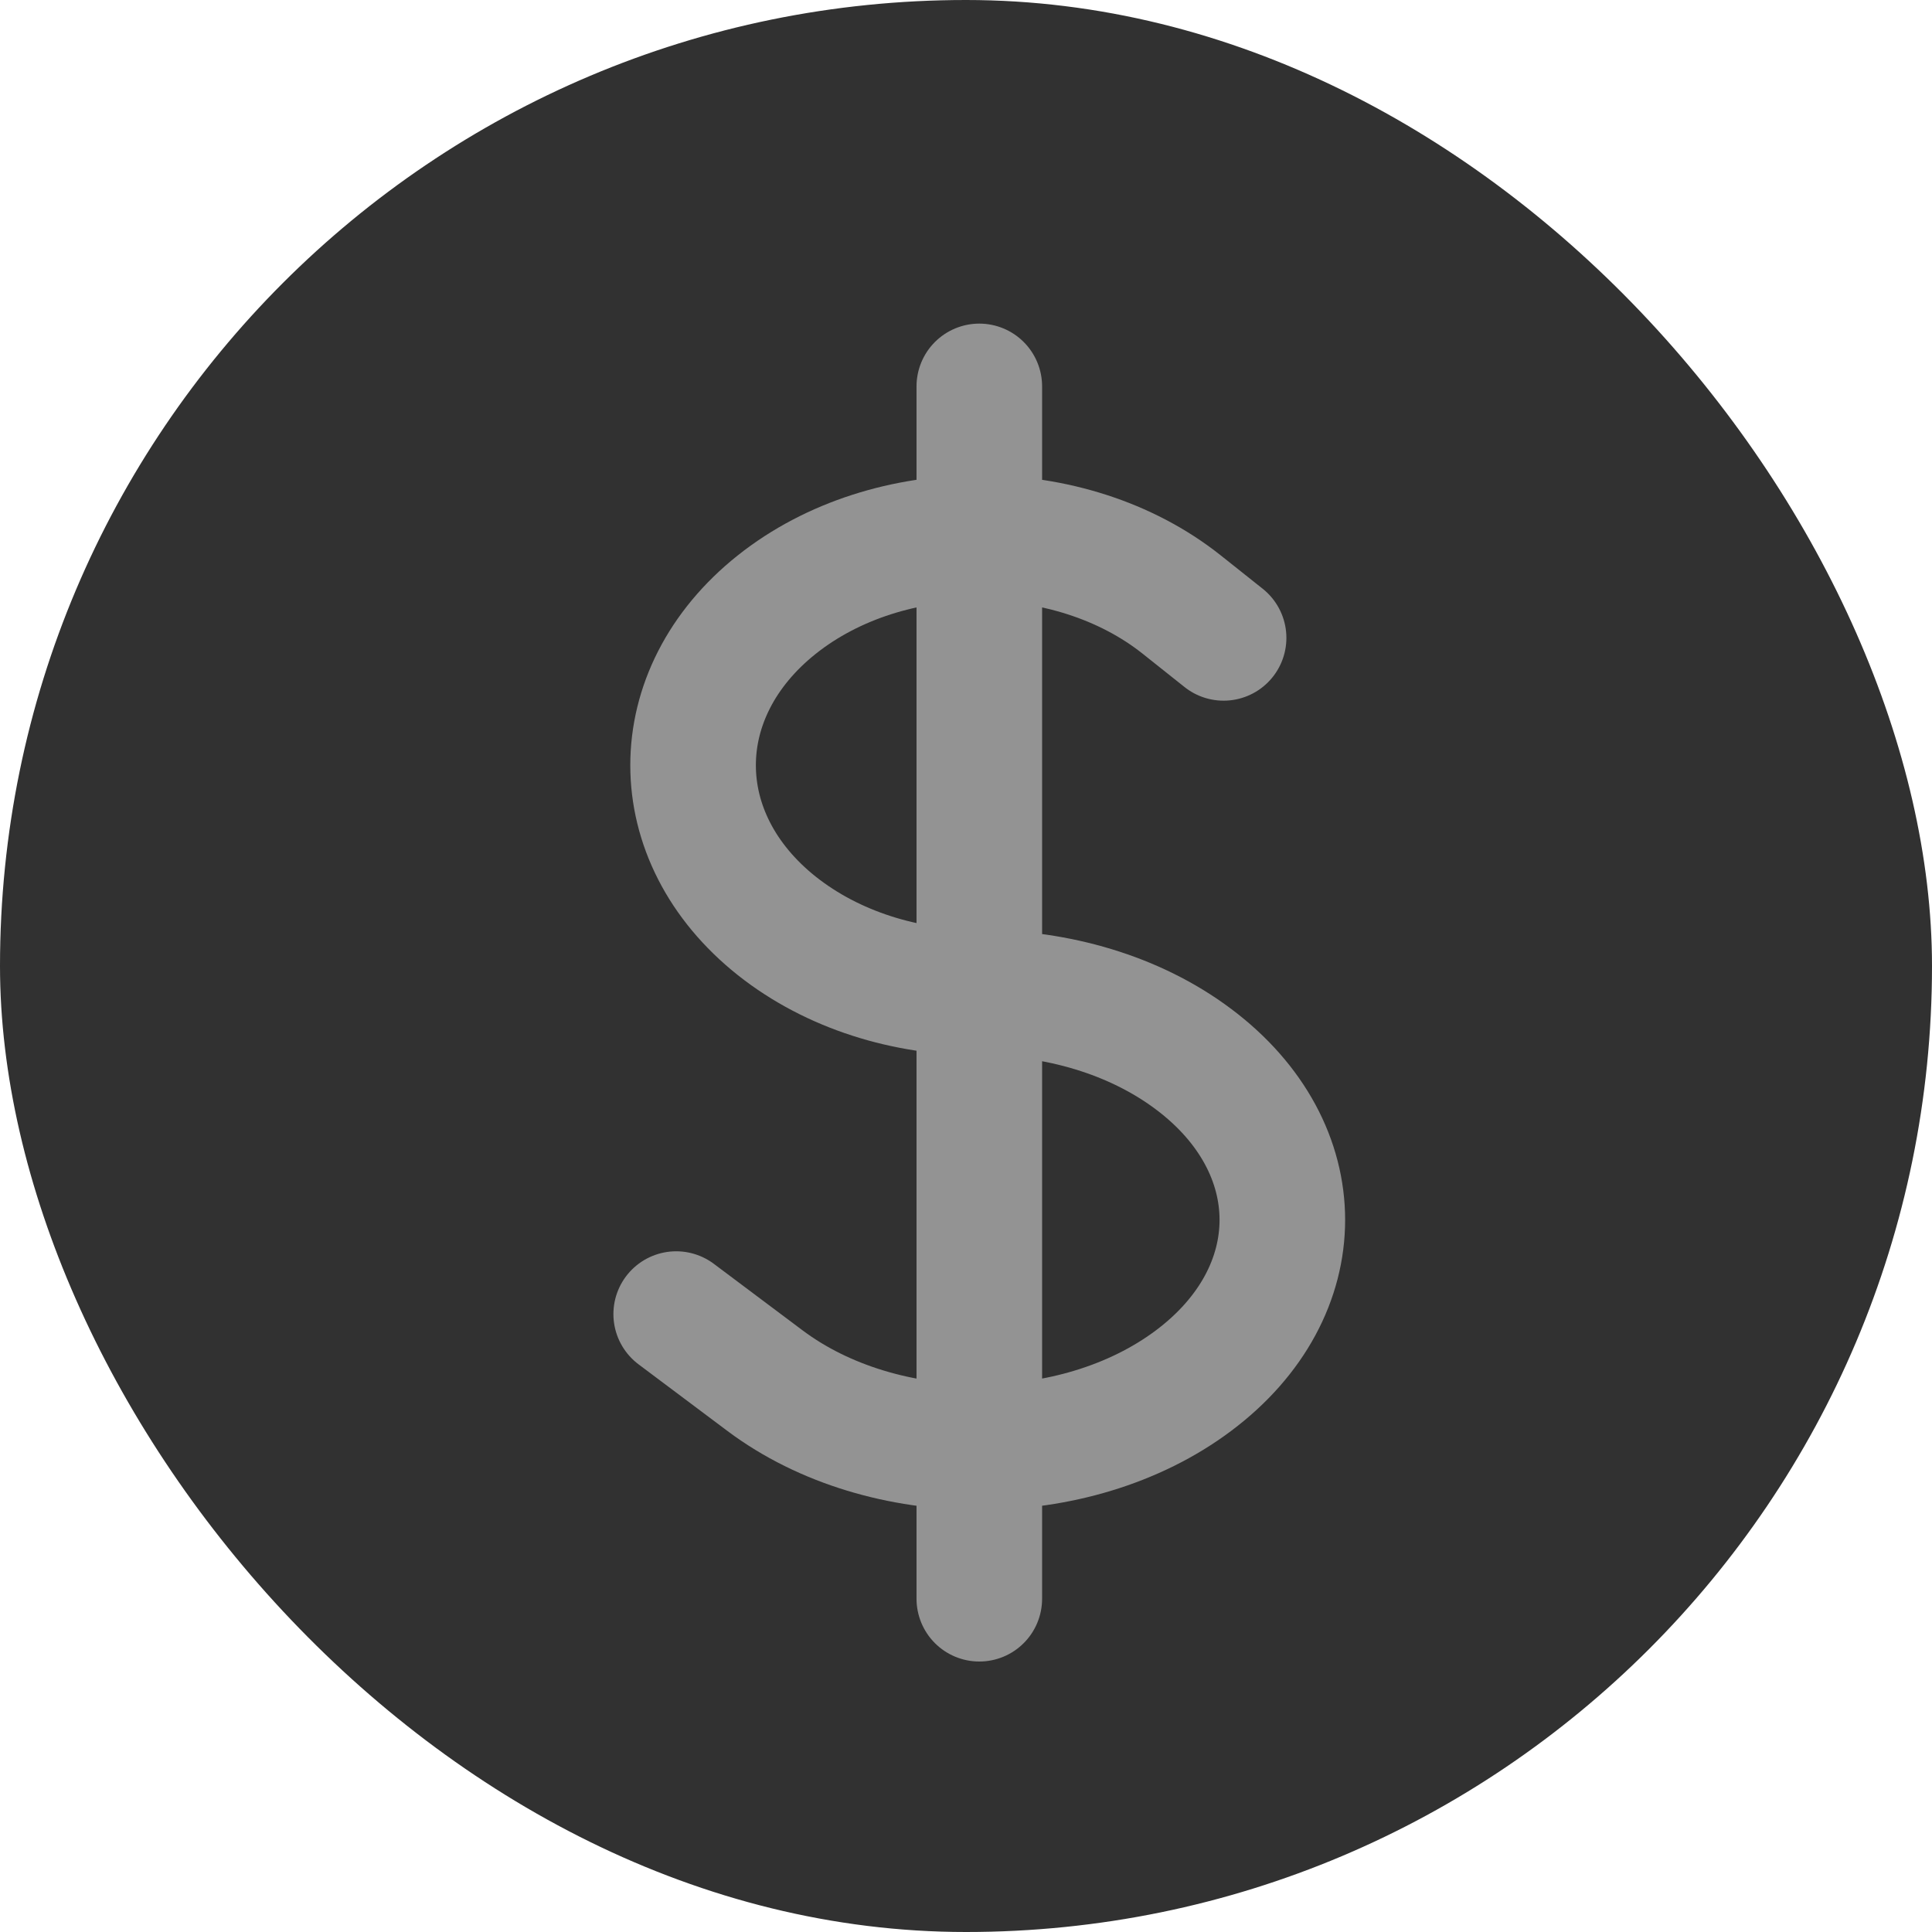 <svg width="18" height="18" viewBox="0 0 18 18" fill="none" xmlns="http://www.w3.org/2000/svg">
<g id="dollar">
<rect width="18" height="18" rx="9" fill="#313131"/>
<path id="Vector" d="M9.124 3.6V14.895M6.3 12.243L7.127 12.863C8.23 13.69 10.017 13.69 11.12 12.863C12.223 12.036 12.223 10.695 11.12 9.868C10.569 9.454 9.847 9.248 9.124 9.248C8.441 9.248 7.759 9.04 7.238 8.627C6.197 7.8 6.197 6.46 7.238 5.632C8.279 4.805 9.968 4.805 11.009 5.632L11.4 5.943" stroke="#939393" stroke-width="1.17" stroke-linecap="round" stroke-linejoin="round"/>
</g>
</svg>
